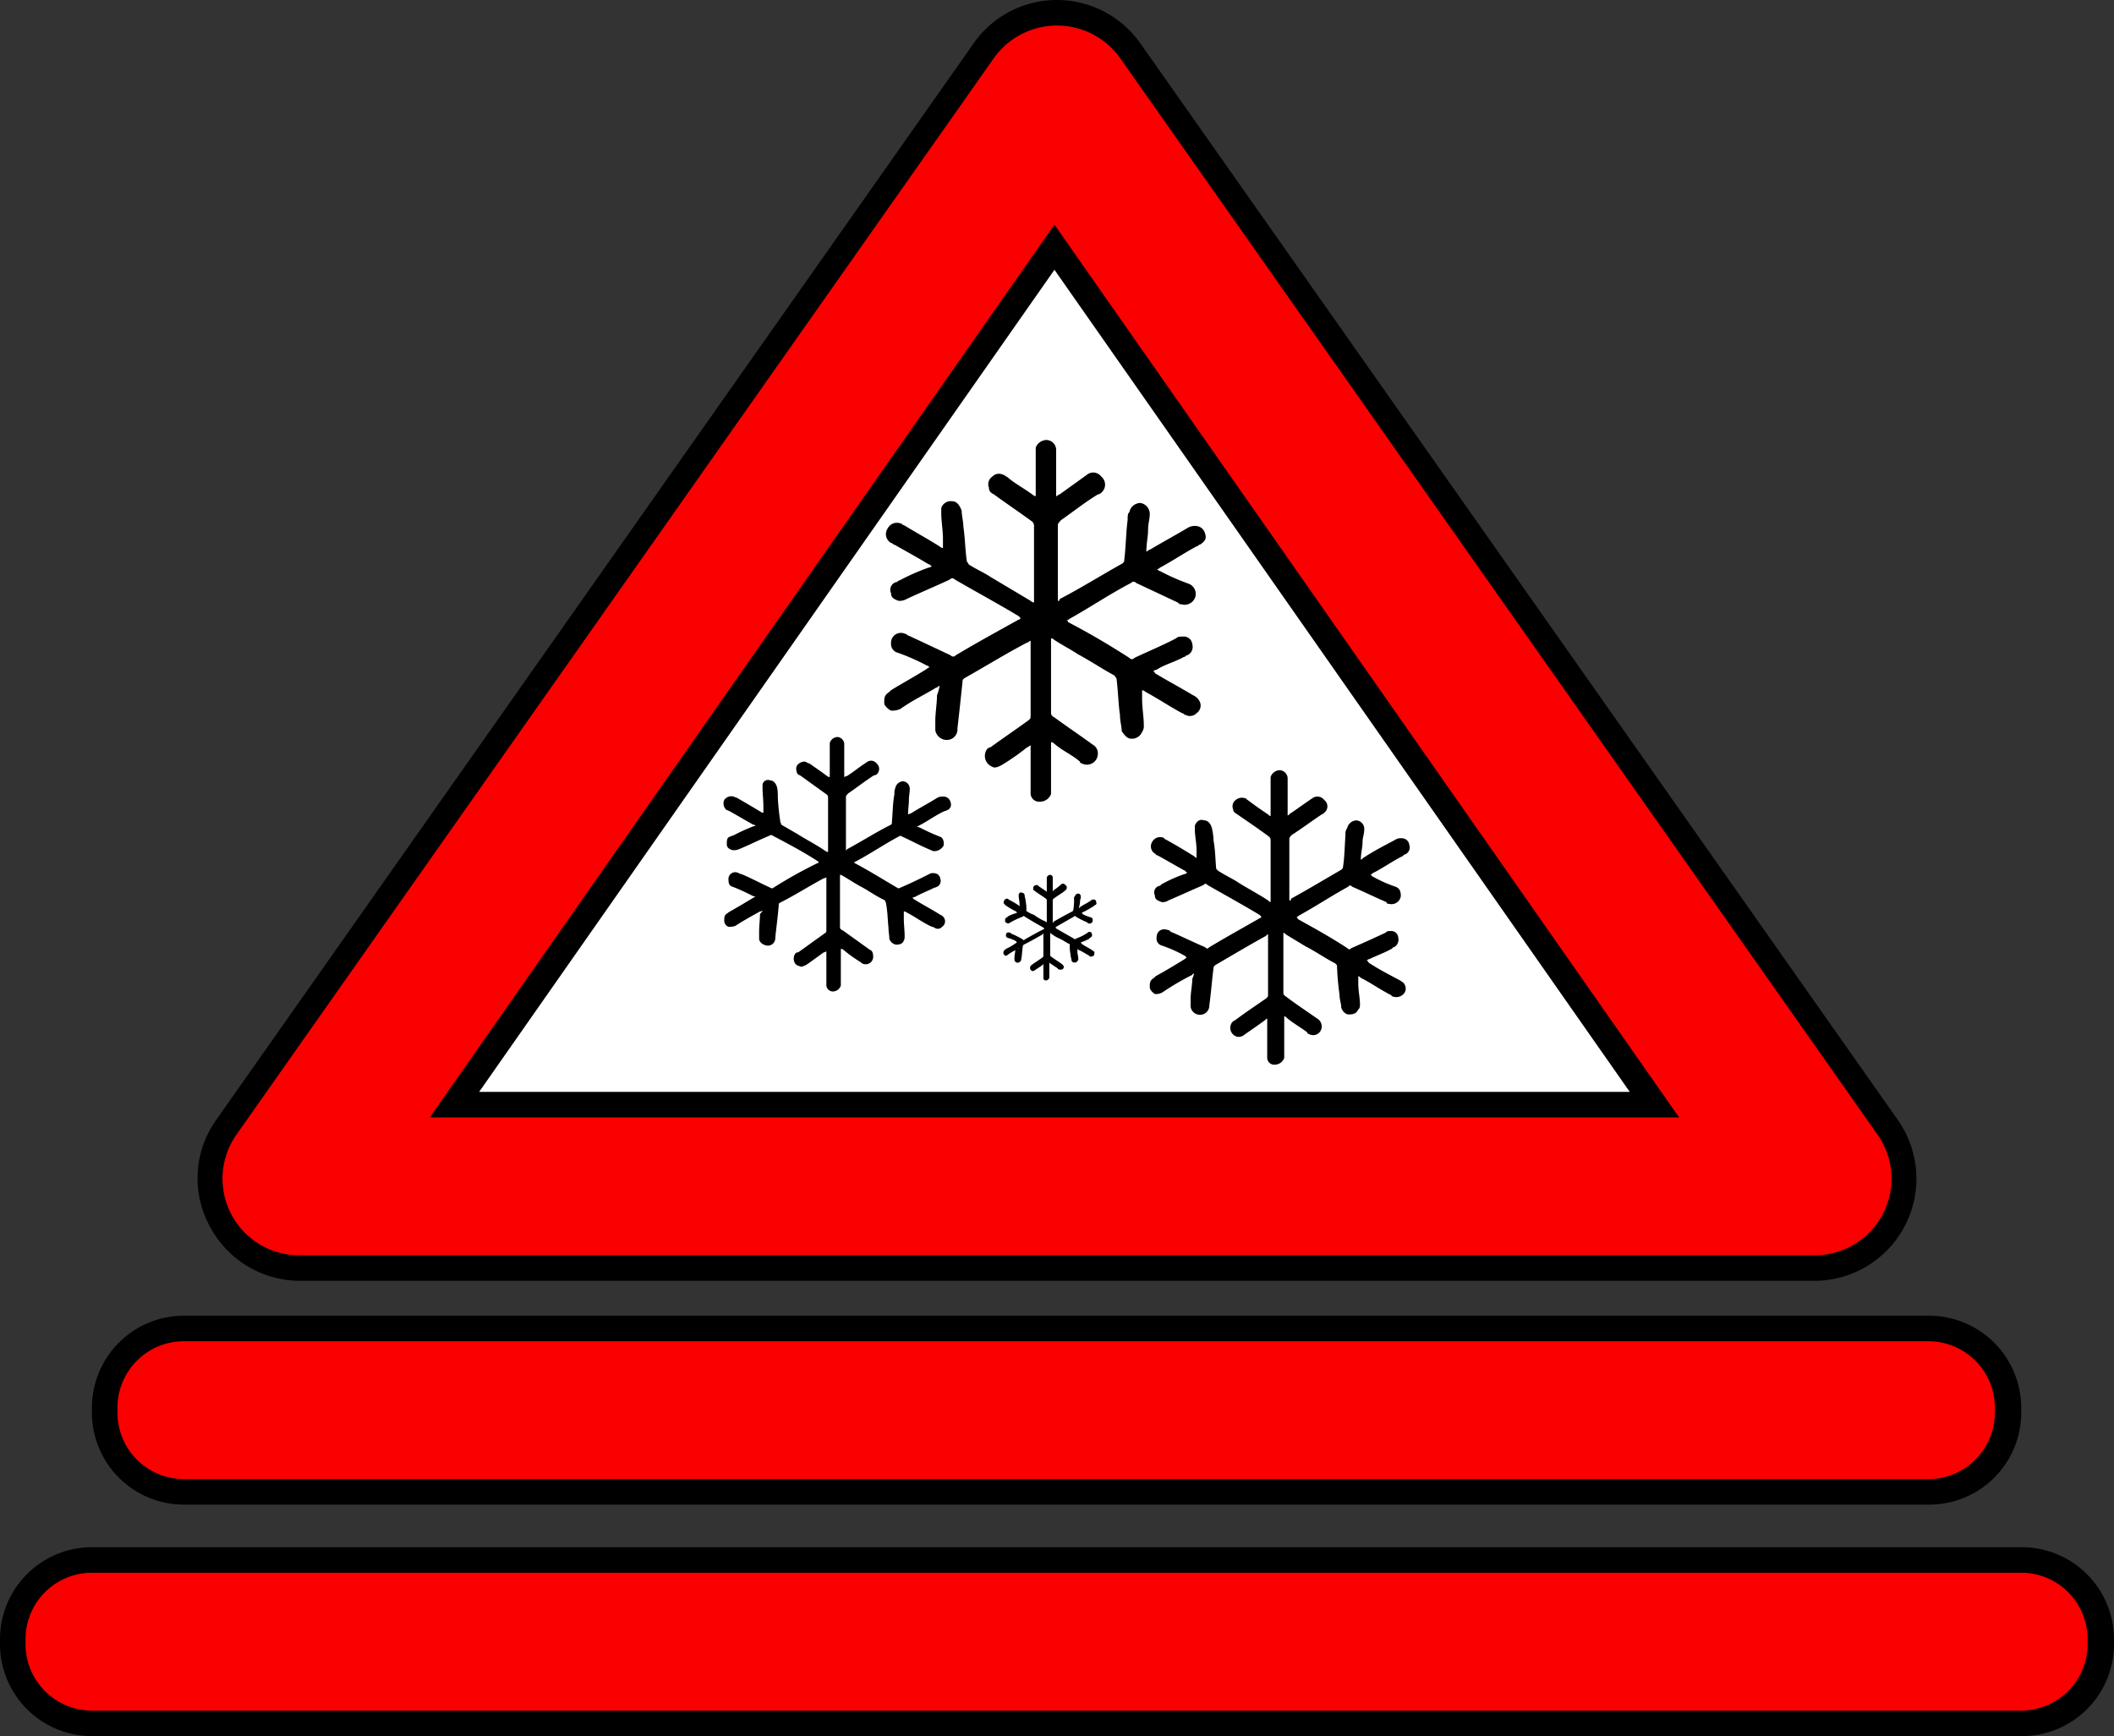 <svg id="Layer_1" xmlns="http://www.w3.org/2000/svg" viewBox="0 0 248.4 204" width="248.4"><rect x="0" y="0" width="248.4" height="204" fill="#333333" stroke="none"/><defs><style>.cls-1{fill:#fff;}.cls-2{fill:#fa0000;}</style></defs><title>BZW</title><g id="White_interior"><polygon class="cls-1" points="124.2 22.5 43.9 134 204.5 134 124.2 22.5"/></g><path class="cls-2" d="M38.6,174.7a10.48,10.48,0,0,1-9.3-5.7,10.67,10.67,0,0,1,.7-10.9L119,31.6a10.48,10.48,0,0,1,8.6-4.5,10.23,10.23,0,0,1,8.6,4.5l89,126.5a10.57,10.57,0,0,1-8.6,16.6Zm159.2-19.3L127.3,54.7,56.8,155.4Z" transform="translate(-3.4 -25.6)"/><path d="M127.6,28.6a9.1,9.1,0,0,1,7.4,3.8l89,126.5a9,9,0,0,1-7.4,14.2H38.6a9,9,0,0,1-7.4-14.2l89-126.5a9.1,9.1,0,0,1,7.4-3.8M53.9,156.9H200.7L127.3,52,53.9,156.9M127.6,25.6a11.91,11.91,0,0,0-9.8,5.1l-89,126.5a11.81,11.81,0,0,0-.8,12.4,12,12,0,0,0,10.6,6.5h178a12,12,0,0,0,9.8-18.9l-89-126.5a12,12,0,0,0-9.8-5.1ZM59.7,153.9l67.6-96.6,67.6,96.6Z" transform="translate(-3.4 -25.6)"/><path class="cls-2" d="M24.9,200.9a9.35,9.35,0,0,1-9.3-9.3V191a9.35,9.35,0,0,1,9.3-9.3H230a9.35,9.35,0,0,1,9.3,9.3v.6a9.35,9.35,0,0,1-9.3,9.3Z" transform="translate(-3.4 -25.6)"/><path d="M230,183.2a7.81,7.81,0,0,1,7.8,7.8v.6a7.81,7.81,0,0,1-7.8,7.8H25a7.81,7.81,0,0,1-7.8-7.8V191a7.81,7.81,0,0,1,7.8-7.8H230m0-3H25A10.82,10.82,0,0,0,14.2,191v.6A10.82,10.82,0,0,0,25,202.4H230.1a10.82,10.82,0,0,0,10.8-10.8V191A10.84,10.84,0,0,0,230,180.2Z" transform="translate(-3.4 -25.6)"/><path class="cls-2" d="M14.1,228.1a9.35,9.35,0,0,1-9.3-9.3v-.6a9.35,9.35,0,0,1,9.3-9.3H240.9a9.35,9.35,0,0,1,9.3,9.3v.6a9.35,9.35,0,0,1-9.3,9.3Z" transform="translate(-3.4 -25.6)"/><path d="M240.9,210.4a7.81,7.81,0,0,1,7.8,7.8v.6a7.81,7.81,0,0,1-7.8,7.8H14.2a7.81,7.81,0,0,1-7.8-7.8v-.6a7.81,7.81,0,0,1,7.8-7.8H240.9m0-3H14.2A10.82,10.82,0,0,0,3.4,218.2v.6a10.82,10.82,0,0,0,10.8,10.8H241a10.82,10.82,0,0,0,10.8-10.8v-.6a10.84,10.84,0,0,0-10.9-10.8Z" transform="translate(-3.4 -25.6)"/><path d="M113.8,106.2c-.2,0-.2.2-.4.2-1.3.8-2.8,1.5-4.2,2.5a2.34,2.34,0,0,1-1.1.2c-.4-.2-.8-.6-.8-.9,0-.6,0-.9.6-1.3l.2-.2c1.3-.8,2.6-1.5,4.2-2.5a.7.7,0,0,1,.4-.2c-.2,0-.2-.2-.4-.2a25.18,25.18,0,0,0-3.4-1.5,1.05,1.05,0,0,1-.8-1.1,1.16,1.16,0,0,1,1.7-1.1c.2,0,.2.2.4.2l4.9,2.3a.38.38,0,0,0,.6,0c2.5-1.5,4.9-2.8,7.4-4.2a.2.2,0,0,0,.2-.2l-.2-.2c-2.5-1.5-4.9-2.8-7.5-4.3a.38.38,0,0,0-.6,0c-1.7.8-3.4,1.5-5.1,2.3a1.64,1.64,0,0,1-.9.2c-.6-.2-.9-.4-.9-.9a.93.93,0,0,1,.6-1.3c.2,0,.2-.2.4-.2a25.18,25.18,0,0,1,3.4-1.5.62.62,0,0,0,.4-.2c-.2,0-.2-.2-.4-.2-1.3-.8-2.6-1.5-4-2.3-.2,0-.2-.2-.4-.2a1.19,1.19,0,0,1-.4-1.7,1.22,1.22,0,0,1,1.5-.6c.2,0,.2.2.4.2,1.3.8,2.6,1.5,4.2,2.5a.7.7,0,0,0,.4.2V88.9c0-.9-.2-2.1-.2-3v-.6a1.17,1.17,0,0,1,1.3-.8c.6,0,.9.6,1.1,1.1,0,.6.2,1.3.2,1.9.2,1.3.2,2.6.4,4,0,.2.2.2.2.4.9.6,1.7.9,2.6,1.5l4.7,2.8a.7.7,0,0,0,.4.2V87.5a.73.73,0,0,0-.2-.6c-1.5-1.1-3-2.1-4.5-3.2-.4-.2-.6-.4-.6-.8a1.09,1.09,0,0,1,.4-1.3,1.08,1.08,0,0,1,1.3-.2c.2,0,.2.2.4.2.9.8,1.9,1.3,3,2.1a.7.7,0,0,0,.4.2V78.2a1.38,1.38,0,0,1,1.3-.9,1.18,1.18,0,0,1,1.1,1.1v5.5c.2,0,.2-.2.4-.2l3.2-2.3a1.17,1.17,0,0,1,1.7.2,1.23,1.23,0,0,1,0,1.9.7.7,0,0,1-.4.2c-1.5.9-3,2.1-4.3,3-.2.2-.4.4-.4.6v8.9c.2,0,.2,0,.2-.2,2.5-1.3,4.9-2.8,7.4-4.2.2-.2.2-.2.2-.4.2-1.5.2-3.2.4-4.7,0-.4,0-.8.2-.9a1.34,1.34,0,0,1,1.3-1.1,1.31,1.31,0,0,1,1.1,1.3c0,.6-.2,1.1-.2,1.9s-.2,1.5-.2,2.5c.2,0,.2-.2.4-.2,1.5-.9,3-1.7,4.5-2.6a1.64,1.64,0,0,1,.9-.2,1.17,1.17,0,0,1,1.1.9c.2.6,0,.9-.6,1.3-.2,0-.2.2-.4.2-1.5.8-2.8,1.7-4.3,2.5a.7.7,0,0,1-.4.2c.2,0,.2.2.4.2a25.18,25.18,0,0,0,3.4,1.5,1.29,1.29,0,0,1,.8,1.3,1.31,1.31,0,0,1-1.7,1.1c-.2,0-.2,0-.4-.2l-4.9-2.3a.38.38,0,0,0-.6,0c-2.5,1.3-4.7,2.8-7.2,4.2a.7.7,0,0,1-.4.2.2.2,0,0,1,.2.2c2.5,1.3,4.7,2.6,7.2,4.2a.37.37,0,0,0,.6,0c1.7-.8,3.4-1.5,4.9-2.3.2-.2.4-.2.8-.2a1,1,0,0,1,1.1.9,1.09,1.09,0,0,1-.6,1.3c-.2,0-.2.2-.4.2-1.1.6-2.3.9-3.2,1.5a.62.62,0,0,0-.4.2.2.2,0,0,1,.2.2c1.5.9,3,1.7,4.5,2.6a1.56,1.56,0,0,1,.8.8,1.09,1.09,0,0,1-.4,1.3,1.08,1.08,0,0,1-1.3.2c-.2,0-.2-.2-.4-.2-1.5-.8-2.8-1.7-4.3-2.5a.7.7,0,0,0-.4-.2v1.1c0,.9.2,2.1.2,3a1.2,1.2,0,0,1-.2.8,1.29,1.29,0,0,1-1.3.8c-.5,0-.9-.6-1.1-.9,0-.6-.2-1.1-.2-1.9-.2-1.3-.2-2.6-.4-4.2,0-.2-.2-.2-.2-.4-1.5-.8-2.8-1.7-4.3-2.5-.9-.6-1.9-1.1-2.8-1.7a.7.7,0,0,0-.4-.2v8.7c0,.2,0,.4.4.6,1.5,1.1,3,2.1,4.5,3.2a1.15,1.15,0,0,1,.6,1.1,1.29,1.29,0,0,1-1.9,1.1.2.2,0,0,1-.2-.2c-.9-.8-2.1-1.3-3-2.1a.7.7,0,0,0-.4-.2v6.1a1.38,1.38,0,0,1-1.3.9,1,1,0,0,1-1.1-.9v-5.7c-.2,0-.2.2-.4.2a27.3,27.3,0,0,1-3,2.1c-.4.2-.8.4-1.1.2a1.37,1.37,0,0,1-.6-2.1.7.7,0,0,1,.4-.2c1.5-1.1,3-2.1,4.5-3.2.2-.2.2-.2.2-.6v-8.7c-.2,0-.2.2-.4.2-2.5,1.3-4.9,2.8-7.4,4.2-.2.2-.2.2-.2.4-.2,1.9-.4,3.8-.6,5.5a1.24,1.24,0,0,1-.9,1.3,1.37,1.37,0,0,1-1.7-1.1v-1.1c0-.9.2-2.1.2-3A5.06,5.06,0,0,0,113.8,106.2Z" transform="translate(-3.4 -25.6)"/><path d="M93,132.6c-.1,0-.1.1-.3.1-.9.5-2,1.1-2.9,1.7a2.2,2.2,0,0,1-.8.1.75.75,0,0,1-.5-.7c0-.4,0-.7.4-.9l.1-.1c.9-.5,1.9-1.1,2.9-1.7a.44.44,0,0,1,.3-.1c-.1,0-.1-.1-.3-.1a25.57,25.57,0,0,0-2.4-1.1c-.4-.1-.5-.4-.5-.8a.8.8,0,0,1,1.2-.8c.1,0,.1.1.3.1,1.2.5,2.3,1.1,3.4,1.6a.3.3,0,0,0,.4,0,52.94,52.94,0,0,1,5.2-2.9.1.1,0,0,0,.1-.1l-.1-.1c-1.7-1.1-3.4-2-5.3-3a.3.3,0,0,0-.4,0c-1.2.5-2.4,1.1-3.6,1.6a1.7,1.7,0,0,1-.7.1c-.4-.1-.7-.3-.7-.7s0-.8.4-.9c.1,0,.1-.1.3-.1a25.57,25.57,0,0,1,2.4-1.1.77.77,0,0,0,.3-.1c-.1,0-.1-.1-.3-.1-.9-.5-1.9-1.1-2.8-1.6-.1,0-.1-.1-.3-.1a1,1,0,0,1-.3-1.2,1,1,0,0,1,1.1-.4c.1,0,.1.1.3.1.9.5,1.9,1.1,2.9,1.7a.44.44,0,0,0,.3.1v-.8c0-.7-.1-1.5-.1-2.1v-.4a.65.65,0,0,1,.9-.5c.4,0,.7.4.8.8s.1.9.1,1.3a26.6,26.6,0,0,0,.3,2.8c0,.1.1.1.1.3l1.9,1.1c1.1.7,2.3,1.3,3.3,2a.44.44,0,0,0,.3.1v-6.3a.6.6,0,0,0-.1-.4l-3.2-2.3a.51.51,0,0,1-.4-.5.76.76,0,0,1,.3-.9c.3-.2.7-.3.9-.1.1,0,.1.1.3.1.7.5,1.3.9,2.1,1.5a.44.44,0,0,0,.3.1v-4a1,1,0,0,1,.9-.7.86.86,0,0,1,.8.8v3.9c.1,0,.1-.1.3-.1.8-.5,1.5-1.1,2.3-1.6a.82.82,0,0,1,1.2.1.85.85,0,0,1,0,1.3.44.44,0,0,1-.3.1c-1.1.7-2.1,1.5-3,2.1-.1.1-.3.3-.3.4v6.3c.1,0,.1,0,.1-.1,1.7-.9,3.4-2,5.2-2.9.1-.1.1-.1.1-.3.1-1.1.1-2.3.3-3.3a1.48,1.48,0,0,1,.1-.7,1,1,0,0,1,.9-.8.88.88,0,0,1,.8.9c0,.4-.1.8-.1,1.3s-.1,1.1-.1,1.7c.1,0,.1-.1.3-.1,1.1-.7,2.1-1.2,3.2-1.9a1.7,1.7,0,0,1,.7-.1.85.85,0,0,1,.8.7.7.7,0,0,1-.4.9c-.1,0-.1.1-.3.1-1.1.5-2,1.2-3,1.7a.44.44,0,0,1-.3.1c.1,0,.1.1.3.1a25.57,25.57,0,0,0,2.4,1.1c.4.1.5.5.5.9s-.7.9-1.2.8c-.1,0-.1,0-.3-.1-1.2-.5-2.3-1.1-3.4-1.6a.3.3,0,0,0-.4,0c-1.7.9-3.3,2-5,2.9a.44.44,0,0,1-.3.1.1.1,0,0,1,.1.1c1.7.9,3.3,1.9,5,2.9a.3.3,0,0,0,.4,0c1.2-.5,2.4-1.1,3.4-1.6a.75.75,0,0,1,.5-.1.77.77,0,0,1,.8.7.75.75,0,0,1-.4.9c-.1,0-.1.1-.3.1-.8.4-1.6.7-2.3,1.1a.77.77,0,0,0-.3.1.1.1,0,0,1,.1.1c1.1.7,2.1,1.2,3.2,1.9a.82.82,0,0,1,.5.5.76.76,0,0,1-.3.9.65.65,0,0,1-.9.1c-.1,0-.1-.1-.3-.1-1.1-.5-2-1.2-3-1.7a.44.44,0,0,0-.3-.1v.8c0,.7.1,1.5.1,2.1,0,.1,0,.4-.1.5-.1.4-.5.5-.9.5a1,1,0,0,1-.8-.7c0-.4-.1-.8-.1-1.3-.1-.9-.1-1.9-.3-2.9,0-.1-.1-.1-.1-.3-1.1-.5-2-1.2-3-1.7-.7-.4-1.3-.8-2-1.2a.44.44,0,0,0-.3-.1v6.1a.37.37,0,0,0,.3.4l3.2,2.3c.3.1.4.4.4.8a.88.88,0,0,1-1.3.8.1.1,0,0,1-.1-.1,15.94,15.94,0,0,1-2.1-1.5.44.44,0,0,0-.3-.1v4.3a1,1,0,0,1-.9.7.77.77,0,0,1-.8-.7v-4c-.1,0-.1.1-.3.1-.7.5-1.5,1.1-2.1,1.5-.3.1-.5.3-.8.1-.7-.1-.8-1.1-.4-1.5a.44.44,0,0,1,.3-.1l3.2-2.3c.1-.1.1-.1.1-.4v-6.1c-.1,0-.1.1-.3.1-1.7.9-3.4,2-5.2,2.9-.1.1-.1.1-.1.3-.1,1.3-.3,2.7-.4,3.8a.88.88,0,0,1-.7.9c-.5.1-1.2-.3-1.2-.8v-.8c0-.7.1-1.5.1-2.1C93,132.7,93,132.6,93,132.6Z" transform="translate(-3.4 -25.6)"/><path d="M143.7,140c-.2,0-.2.2-.3.2a30.11,30.11,0,0,0-3.4,2,1.49,1.49,0,0,1-.9.2c-.3-.2-.6-.5-.6-.8,0-.5,0-.8.5-1.1l.2-.2c1.1-.6,2.1-1.2,3.4-2,0,0,.2-.2.3-.2-.2,0-.2-.2-.3-.2a16,16,0,0,0-2.7-1.2.84.84,0,0,1-.6-.9c0-.8.6-1.2,1.4-.9.2,0,.2.2.3.2,1.4.6,2.6,1.2,4,1.8.2.2.3.2.5,0,2-1.2,4-2.3,5.9-3.4a.2.2,0,0,0,.2-.2l-.2-.2c-2-1.2-4-2.3-6.1-3.5-.2-.2-.3-.2-.5,0-1.4.6-2.7,1.2-4.1,1.8a1.2,1.2,0,0,1-.8.2c-.5-.2-.8-.3-.8-.8a.78.78,0,0,1,.5-1.1c.2,0,.2-.2.3-.2a16,16,0,0,1,2.7-1.2.36.36,0,0,0,.3-.2c-.2,0-.2-.2-.3-.2-1.1-.6-2.1-1.2-3.2-1.8-.2,0-.2-.2-.3-.2a1,1,0,0,1-.3-1.4,1.06,1.06,0,0,1,1.2-.5c.2,0,.2.2.3.2,1.1.6,2.1,1.2,3.4,2,0,0,.2.2.3.2v-.9c0-.8-.2-1.7-.2-2.4v-.5c.2-.5.6-.8,1.1-.6.5,0,.8.5.9.9s.2,1.1.2,1.5c.2,1.1.2,2.1.3,3.2,0,.2.2.2.2.3.8.5,1.4.8,2.1,1.2,1.2.8,2.6,1.5,3.8,2.3,0,0,.2.2.3.2v-7.2a.55.55,0,0,0-.2-.5c-1.2-.9-2.4-1.7-3.7-2.6-.3-.2-.5-.3-.5-.6a.91.91,0,0,1,.3-1.1,1.13,1.13,0,0,1,1.1-.2c.2,0,.2.2.3.2.8.6,1.5,1.1,2.4,1.7,0,0,.2.2.3.2v-4.6a1.17,1.17,0,0,1,1.1-.8,1,1,0,0,1,.9.9v4.4c.2,0,.2-.2.3-.2.9-.6,1.7-1.2,2.6-1.8a1,1,0,0,1,1.4.2.94.94,0,0,1,0,1.5s-.2.2-.3.2c-1.2.8-2.4,1.7-3.5,2.4-.2.2-.3.3-.3.5v7.2c.2,0,.2,0,.2-.2,2-1.1,4-2.3,5.9-3.4.2-.2.2-.2.2-.3.2-1.2.2-2.6.3-3.8a1.08,1.08,0,0,1,.2-.8,1.15,1.15,0,0,1,1.1-.9,1,1,0,0,1,.9,1.1c0,.5-.2.9-.2,1.5s-.2,1.2-.2,2c.2,0,.2-.2.3-.2,1.2-.8,2.4-1.4,3.7-2.1a1.2,1.2,0,0,1,.8-.2.88.88,0,0,1,.9.8.89.89,0,0,1-.5,1.1c-.2,0-.2.2-.3.2-1.2.6-2.3,1.4-3.5,2,0,0-.2.2-.3.2.2,0,.2.2.3.2a16,16,0,0,0,2.7,1.2c.5.2.6.6.6,1.1a1.11,1.11,0,0,1-1.4.9c-.2,0-.2,0-.3-.2-1.4-.6-2.6-1.2-4-1.8-.2-.2-.3-.2-.5,0-2,1.1-3.8,2.3-5.8,3.4,0,0-.2.2-.3.2a.2.2,0,0,1,.2.2c2,1.1,3.8,2.1,5.8,3.4.2.2.3.2.5,0,1.4-.6,2.7-1.2,4-1.8.2-.2.3-.2.6-.2a.82.82,0,0,1,.9.8,1,1,0,0,1-.5,1.1c-.2,0-.2.2-.3.2-.9.5-1.8.8-2.6,1.2a.36.36,0,0,0-.3.2.2.2,0,0,1,.2.2c1.2.8,2.4,1.4,3.7,2.1.3.2.5.3.6.6a.91.91,0,0,1-.3,1.1,1.13,1.13,0,0,1-1.1.2c-.2,0-.2-.2-.3-.2-1.2-.6-2.3-1.4-3.5-2,0,0-.2-.2-.3-.2v.9c0,.8.2,1.7.2,2.4,0,.2,0,.5-.2.6-.2.5-.6.6-1.1.6s-.8-.5-.9-.8c0-.5-.2-.9-.2-1.5a33.1,33.1,0,0,1-.3-3.4c0-.2-.2-.2-.2-.3-1.2-.6-2.3-1.4-3.5-2-.8-.5-1.5-.9-2.3-1.4,0,0-.2-.2-.3-.2v7c0,.2,0,.3.3.5,1.2.9,2.4,1.7,3.7,2.6a1.05,1.05,0,0,1,.5.9,1,1,0,0,1-1.5.9.2.2,0,0,1-.2-.2c-.8-.6-1.7-1.1-2.4-1.7,0,0-.2-.2-.3-.2v4.9a1.17,1.17,0,0,1-1.1.8.82.82,0,0,1-.9-.8v-4.6c-.2,0-.2.2-.3.2-.8.6-1.7,1.2-2.4,1.7a1,1,0,0,1-.9.2,1.08,1.08,0,0,1-.5-1.7s.2-.2.3-.2c1.2-.9,2.4-1.7,3.7-2.6.2-.2.2-.2.2-.5v-7c-.2,0-.2.2-.3.2-2,1.1-4,2.3-5.9,3.4-.2.2-.2.2-.2.3-.2,1.5-.3,3-.5,4.4a1.08,1.08,0,0,1-.8,1.1,1.11,1.11,0,0,1-1.4-.9V143c0-.8.2-1.7.2-2.4A2.52,2.52,0,0,0,143.7,140Z" transform="translate(-3.4 -25.6)"/><path d="M123.1,137a.1.1,0,0,0-.1.1,7.46,7.46,0,0,0-1.2.7.37.37,0,0,1-.3.1c-.1-.1-.2-.2-.2-.3s0-.3.2-.4l.1-.1a7.46,7.46,0,0,0,1.2-.7l.1-.1a.1.1,0,0,1-.1-.1,4.18,4.18,0,0,0-1-.4c-.2-.1-.2-.2-.2-.3,0-.3.2-.4.5-.3a.1.1,0,0,1,.1.1,9.14,9.14,0,0,1,1.4.7c.1.1.1.1.2,0,.7-.4,1.4-.8,2.2-1.2a.1.1,0,0,0,.1-.1l-.1-.1c-.7-.4-1.4-.8-2.2-1.3-.1-.1-.1-.1-.2,0a10.09,10.09,0,0,0-1.5.7.37.37,0,0,1-.3.1c-.2-.1-.3-.1-.3-.3s0-.3.2-.4a.1.1,0,0,0,.1-.1,4.18,4.18,0,0,1,1-.4.1.1,0,0,0,.1-.1.1.1,0,0,1-.1-.1,7.46,7.46,0,0,1-1.2-.7.1.1,0,0,1-.1-.1c-.2-.1-.2-.3-.1-.5a.4.4,0,0,1,.4-.2.1.1,0,0,1,.1.1,7.46,7.46,0,0,1,1.2.7l.1.1v-.3c0-.3-.1-.6-.1-.9v-.2c.1-.2.2-.3.4-.2a.32.32,0,0,1,.3.3c0,.2.1.4.1.6a4.87,4.87,0,0,1,.1,1.2.1.1,0,0,0,.1.1,3,3,0,0,0,.8.4,6.38,6.38,0,0,0,1.4.8l.1.1v-2.6c0-.1,0-.1-.1-.2-.4-.3-.9-.6-1.3-.9-.1-.1-.2-.1-.2-.2s0-.3.1-.4a.6.6,0,0,1,.4-.1.1.1,0,0,1,.1.1l.9.6.1.1v-1.7c.1-.2.2-.3.4-.3a.32.32,0,0,1,.3.3v1.6a.1.1,0,0,0,.1-.1,5.5,5.5,0,0,0,.9-.7c.2-.1.3-.1.5.1a.37.37,0,0,1,0,.6l-.1.1c-.4.3-.9.6-1.3.9-.1.1-.1.1-.1.2V134c.1,0,.1,0,.1-.1.7-.4,1.4-.8,2.2-1.2l.1-.1a6.15,6.15,0,0,0,.1-1.4.37.37,0,0,1,.1-.3c.1-.2.2-.3.4-.3s.3.2.3.4-.1.3-.1.6-.1.4-.1.7a.1.1,0,0,0,.1-.1c.4-.3.9-.5,1.3-.8a.37.37,0,0,1,.3-.1.27.27,0,0,1,.3.3c.1.2,0,.3-.2.4a.1.1,0,0,0-.1.1c-.4.2-.8.5-1.3.7l-.1.1a.1.1,0,0,1,.1.1,4.18,4.18,0,0,0,1,.4c.2.1.2.2.2.4a.38.38,0,0,1-.5.3c-.1,0-.1,0-.1-.1a9.14,9.14,0,0,1-1.4-.7c-.1-.1-.1-.1-.2,0l-2.1,1.2-.1.1a.1.1,0,0,1,.1.1l2.1,1.2c.1.1.1.1.2,0a6.11,6.11,0,0,0,1.4-.7c.1-.1.1-.1.2-.1a.27.27,0,0,1,.3.3c.1.2-.1.3-.2.4a.1.1,0,0,0-.1.1,6.31,6.31,0,0,1-.9.4.1.1,0,0,0-.1.1.1.1,0,0,1,.1.1c.4.3.9.5,1.3.8.1.1.2.1.2.2s0,.3-.1.4a.6.6,0,0,1-.4.1.1.1,0,0,1-.1-.1c-.4-.2-.8-.5-1.3-.7l-.1-.1v.3c0,.3.1.6.1.9,0,.1,0,.2-.1.2-.1.2-.2.2-.4.2a.32.32,0,0,1-.3-.3c0-.2-.1-.3-.1-.6a4.87,4.87,0,0,1-.1-1.2.1.1,0,0,0-.1-.1c-.4-.2-.8-.5-1.3-.7a5.58,5.58,0,0,1-.8-.5l-.1-.1v2.6c0,.1,0,.1.1.2.4.3.9.6,1.3.9.1.1.2.2.2.3,0,.3-.3.4-.6.3a.1.1,0,0,1-.1-.1l-.9-.6-.1-.1v1.8c-.1.2-.2.3-.4.3a.27.27,0,0,1-.3-.3v-1.6a.1.1,0,0,0-.1.1l-.9.6a.37.37,0,0,1-.3.1.4.4,0,0,1-.2-.6l.1-.1c.4-.3.9-.6,1.3-.9.1-.1.1-.1.1-.2v-2.6a.1.1,0,0,0-.1.1c-.7.4-1.4.8-2.2,1.2l-.1.1c-.1.6-.1,1.1-.2,1.6,0,.2-.1.3-.3.4a.38.38,0,0,1-.5-.3v-.3c0-.3.1-.6.1-.9C123.1,137.1,123.1,137,123.1,137Z" transform="translate(-3.4 -25.6)"/></svg>


